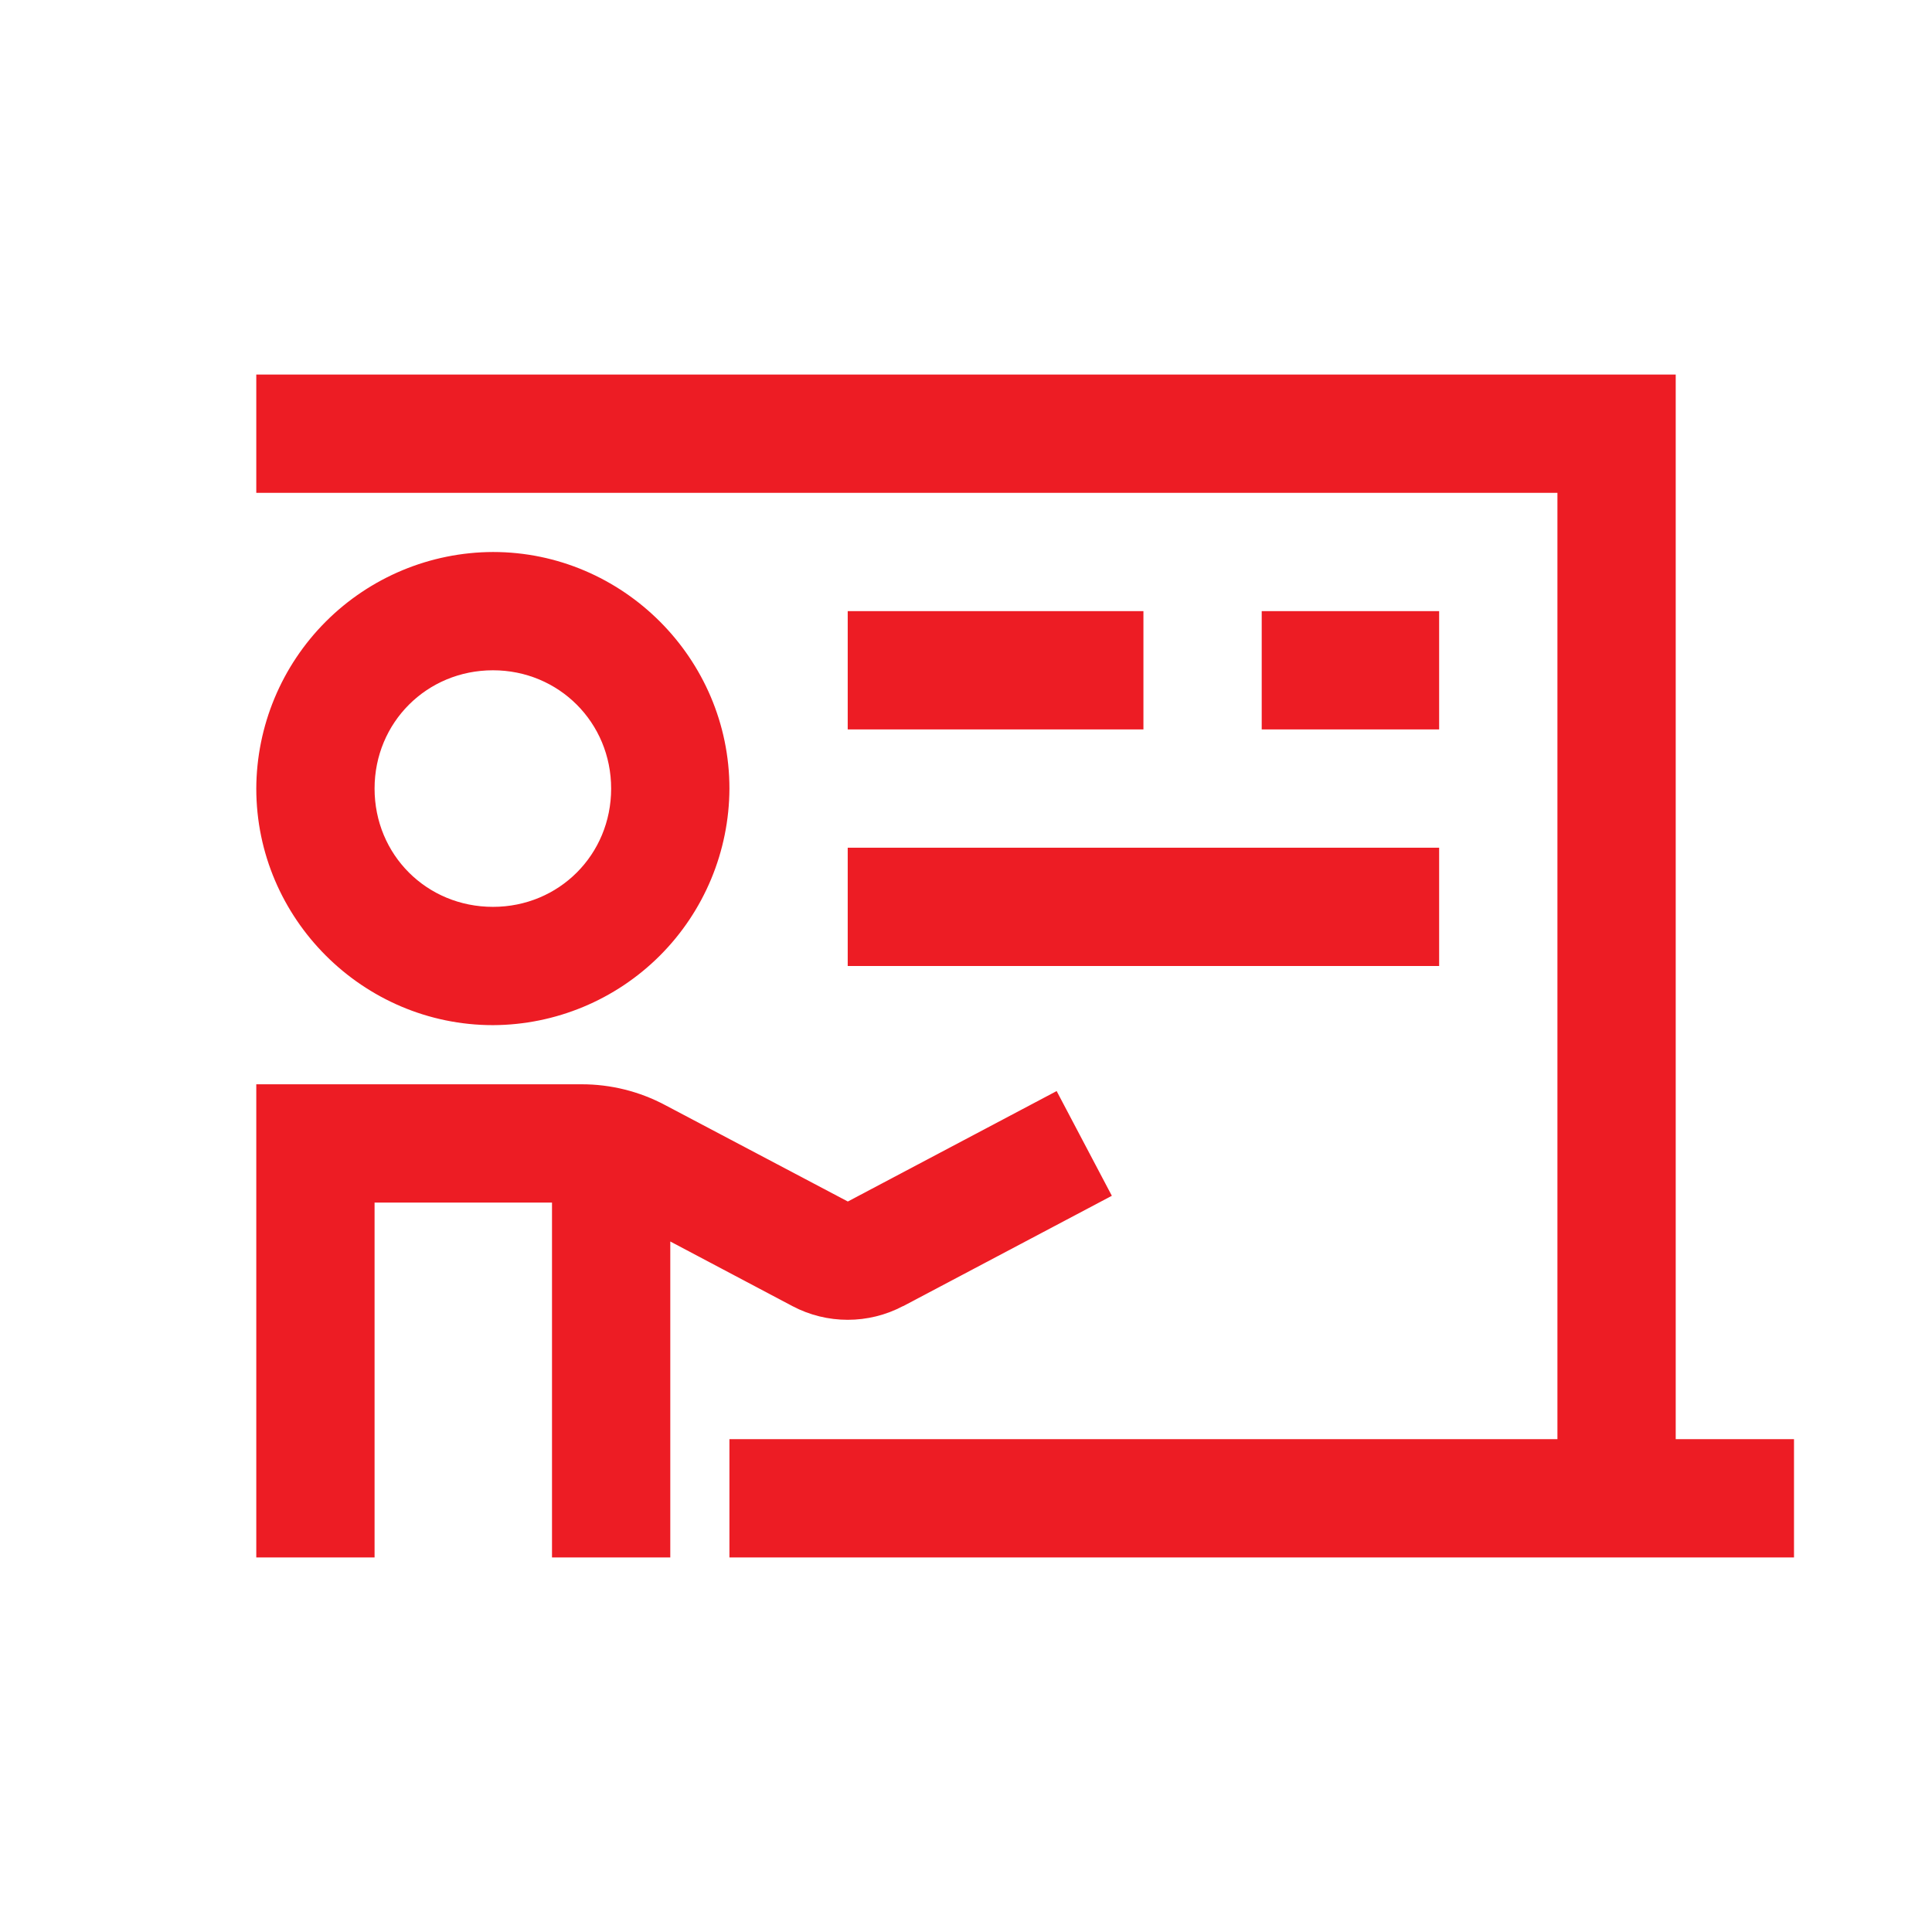 <svg width="49" height="49" viewBox="0 0 49 49" fill="none" xmlns="http://www.w3.org/2000/svg">
<g id="la:chalkboard-teacher">
<path id="Vector" d="M6.5 9.5V12.5H39.5V36.5H18.5V39.5H45.5V36.5H42.5V9.5H6.5ZM12.503 14C10.913 14.005 9.39 14.639 8.265 15.763C7.141 16.887 6.506 18.41 6.5 20C6.5 23.299 9.206 26 12.503 26C14.092 25.994 15.614 25.359 16.738 24.235C17.861 23.111 18.494 21.589 18.5 20C18.5 16.704 15.797 14 12.503 14ZM21.5 15.5V18.5H29V15.5H21.5ZM32 15.5V18.5H36.5V15.5H32ZM12.503 17C14.174 17 15.5 18.325 15.5 20C15.5 21.68 14.175 23 12.503 23C10.823 23 9.5 21.68 9.5 20C9.5 18.325 10.825 17 12.503 17ZM21.5 21.5V24.5H36.5V21.5H21.5ZM6.5 27.5V39.5H9.5V30.5H14V39.5H17V31.487L20.096 33.125C20.974 33.59 22.028 33.589 22.904 33.125V33.128L28.199 30.328L26.799 27.672L21.503 30.473L16.859 28.022C16.211 27.679 15.489 27.5 14.756 27.5H6.5Z" fill="#ED1C24"/>
</g>
</svg>
